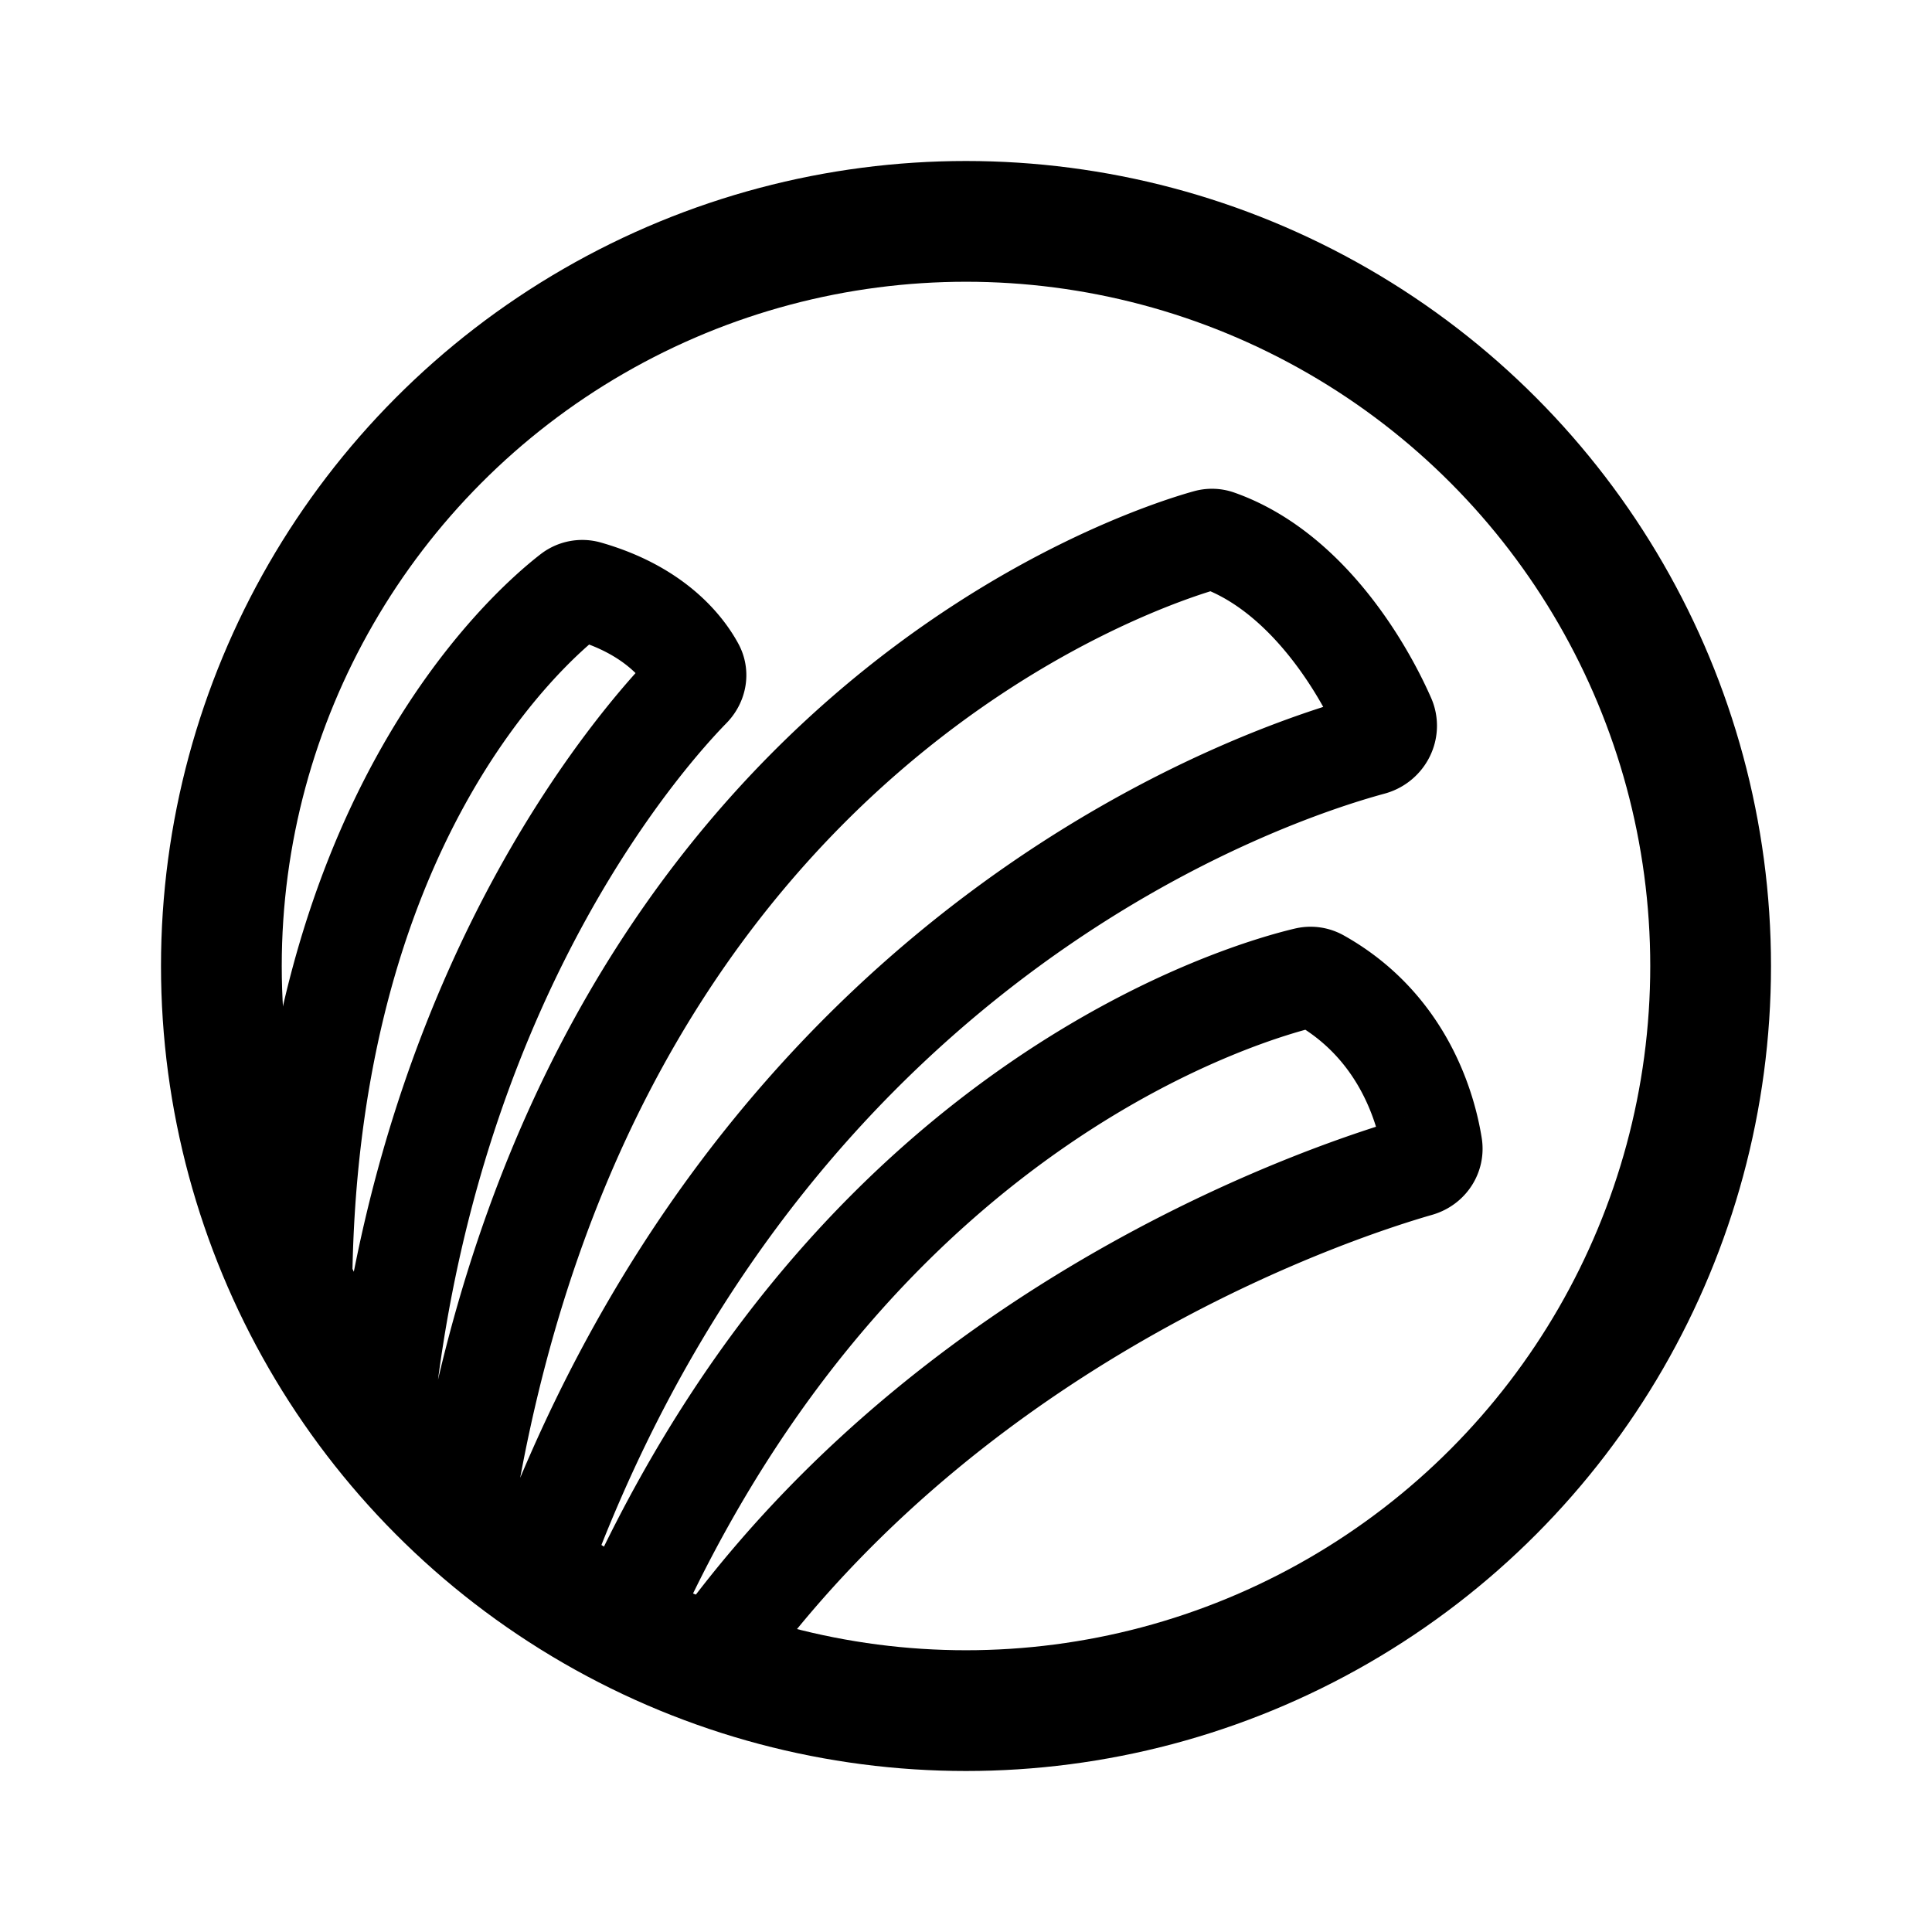<svg width="192" height="192" viewBox="0 0 192 192" fill="none" xmlns="http://www.w3.org/2000/svg"><circle cx="96" cy="96" r="74" stroke="#000" stroke-width="12"/><path d="M72 163c24.403-32.833 61.011-44.799 68.947-47.078.915-.262 1.517-1.105 1.367-2.045-.558-3.496-2.747-11.803-11.198-16.544a1.745 1.745 0 0 0-1.27-.19C124.434 98.416 86.667 108.886 63.5 158" stroke="#000" stroke-width="10" stroke-linecap="round" stroke-linejoin="round"/><path d="M55 152c23.391-59.14 70.545-75.038 81.288-77.954 1.174-.319 1.846-1.57 1.355-2.684-2.477-5.61-8.12-14.672-16.611-17.683a1.683 1.683 0 0 0-1.042-.044C114.141 55.26 59.743 72.302 46.5 147.5m-8-10.5c5.326-41.28 25.626-64.04 30.117-68.63.54-.55.733-1.338.366-2.015-1.033-1.902-3.86-5.692-10.622-7.625a1.763 1.763 0 0 0-1.572.295C52.474 62.36 30 81.99 30 129" stroke="#000" stroke-width="10" stroke-linecap="round" stroke-linejoin="round"/></svg>